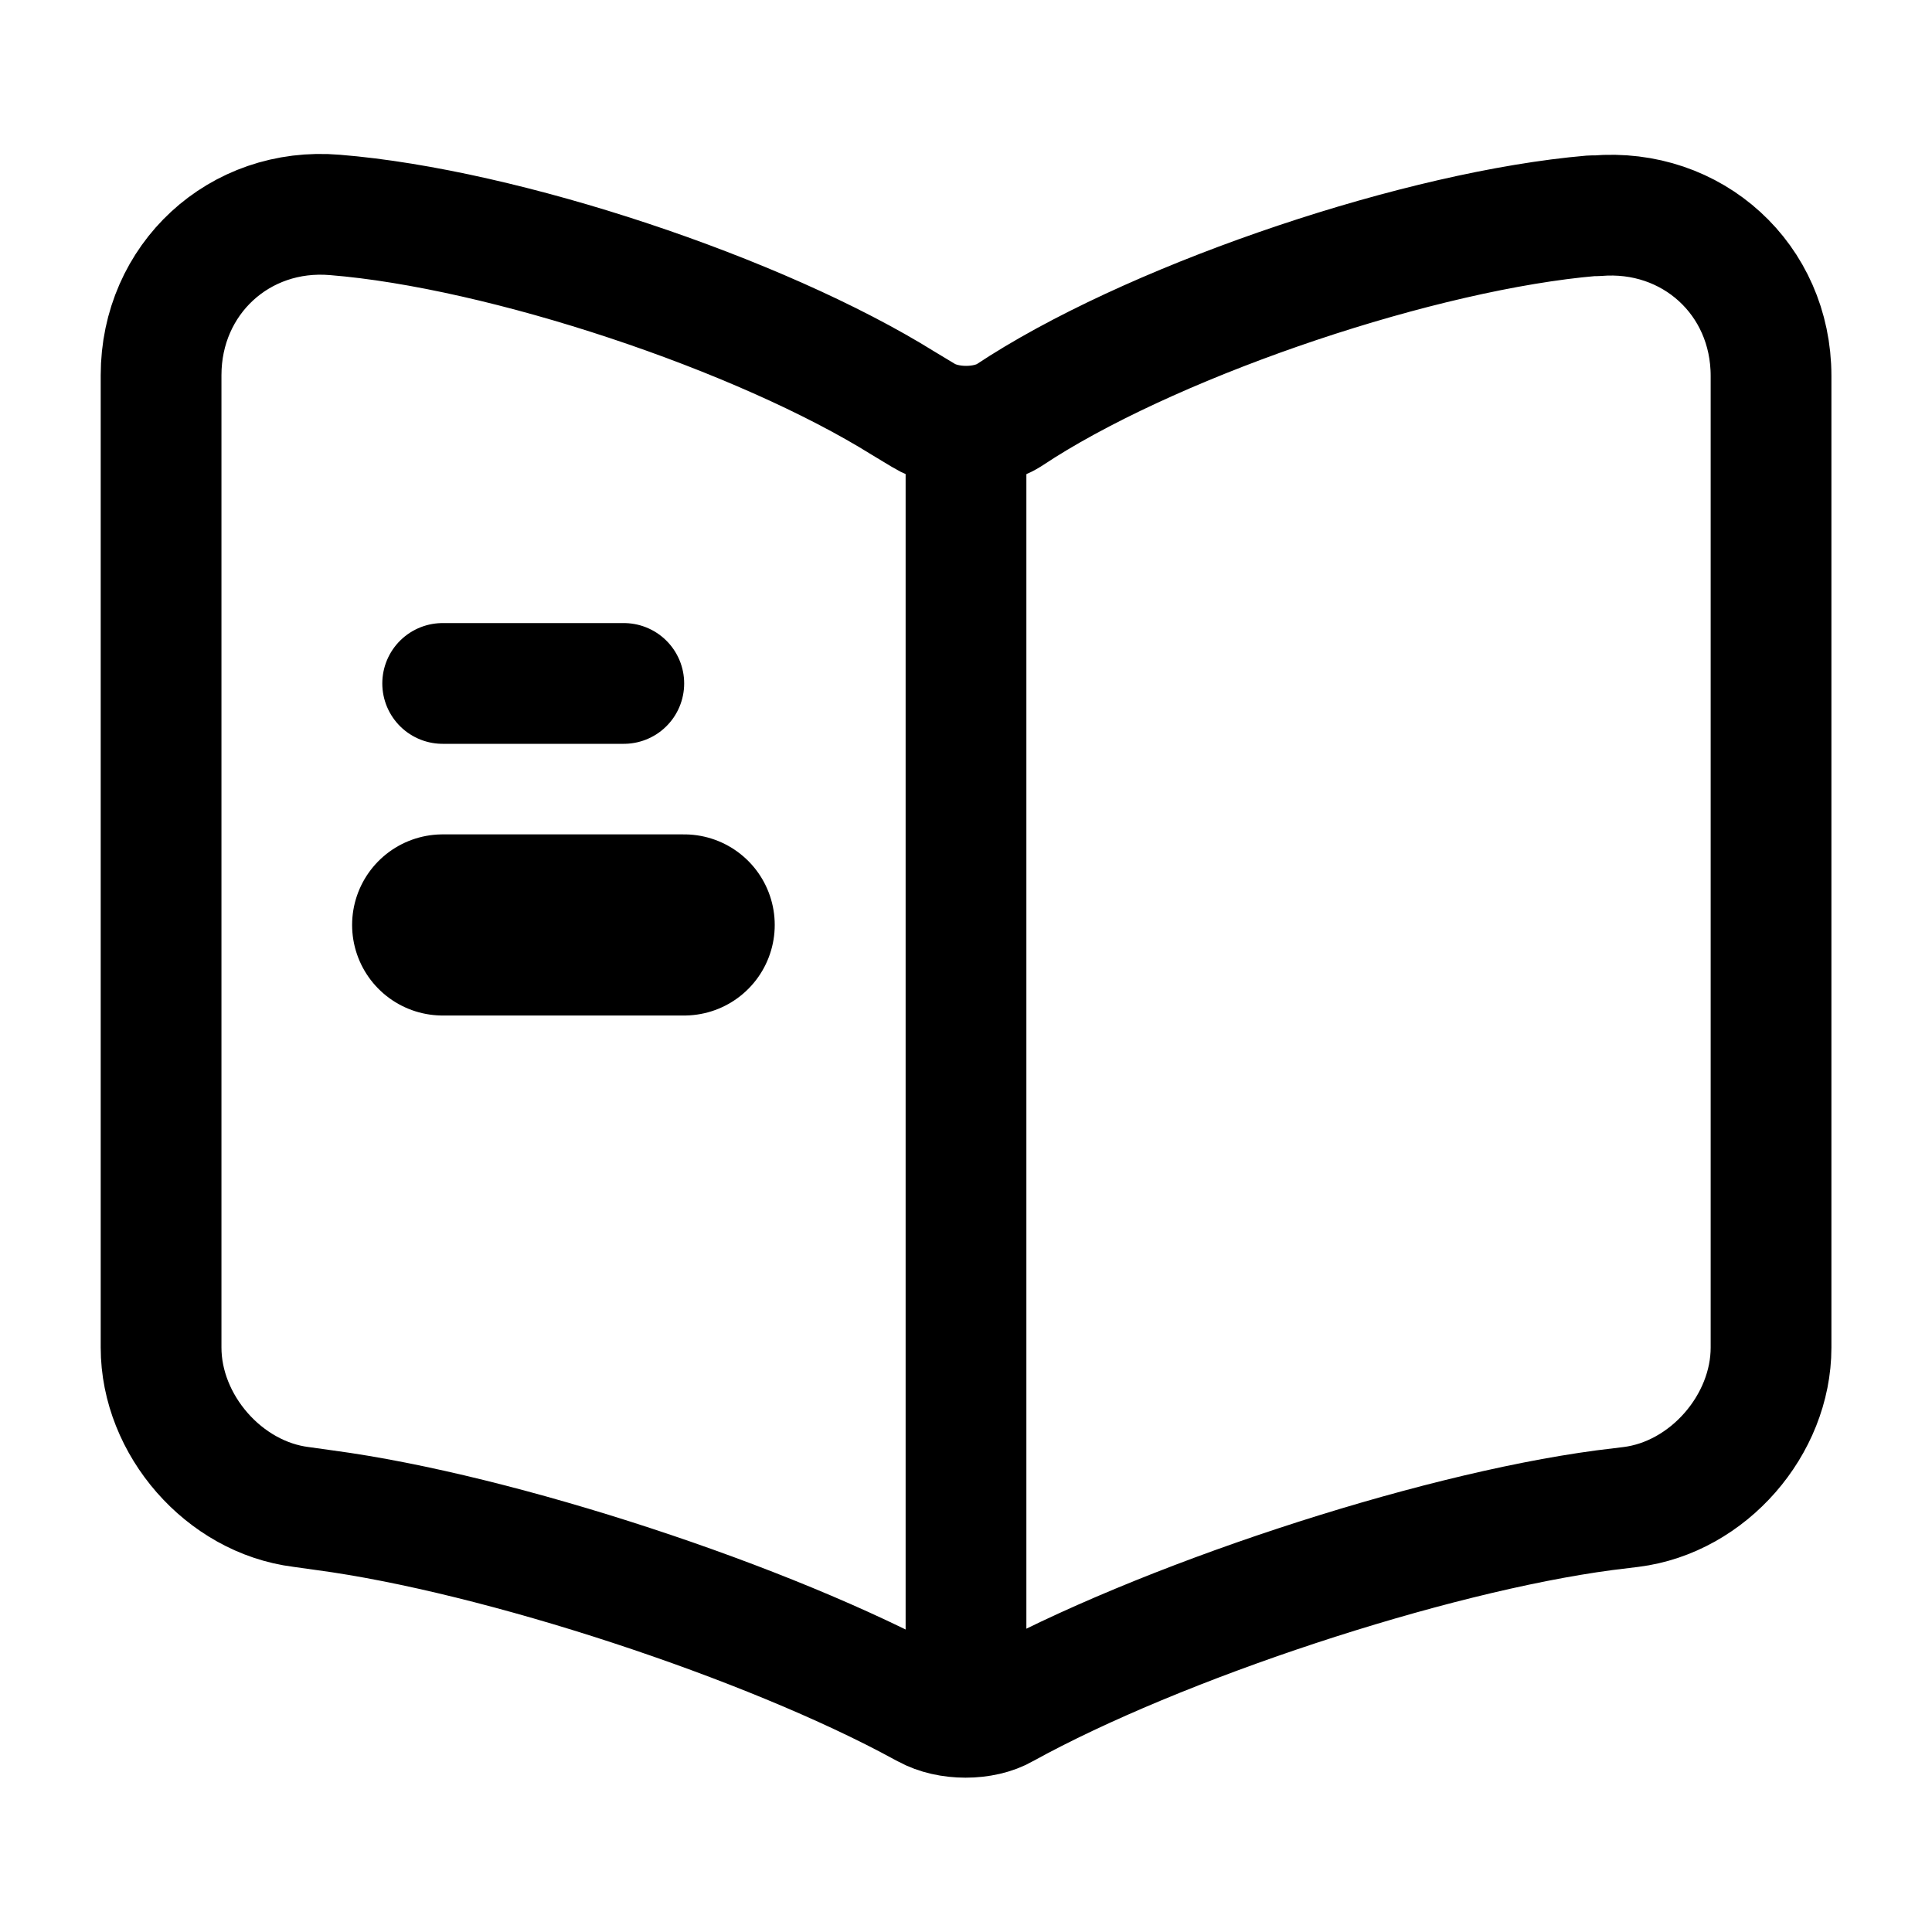<svg width="16" height="16" viewBox="0 0 16 16" fill="none" xmlns="http://www.w3.org/2000/svg">
  <path d="M14.667 11.16V3.113C14.667 2.313 14.014 1.72 13.221 1.787H13.181C11.781 1.907 9.654 2.62 8.467 3.367L8.354 3.44C8.161 3.56 7.841 3.56 7.647 3.44L7.481 3.34C6.294 2.6 4.174 1.893 2.774 1.78C1.981 1.713 1.334 2.313 1.334 3.107V11.16C1.334 11.8 1.854 12.4 2.494 12.48L2.687 12.507C4.134 12.7 6.367 13.433 7.647 14.133L7.674 14.147C7.854 14.247 8.141 14.247 8.314 14.147C9.594 13.44 11.834 12.7 13.287 12.507L13.507 12.48C14.147 12.4 14.667 11.8 14.667 11.16Z" stroke="currentColor" stroke-linecap="round" stroke-linejoin="round" />
  <path d="M8 3.66V13.66" stroke="currentColor" stroke-linecap="round" stroke-linejoin="round" />
  <path d="M5.166 5.66H3.666" stroke="currentColor" stroke-linecap="round" stroke-linejoin="round" />
  <path d="M5.666 7.66H3.666" stroke="currentColor" stroke-width="1.5" stroke-linecap="round" stroke-linejoin="round" />
</svg>